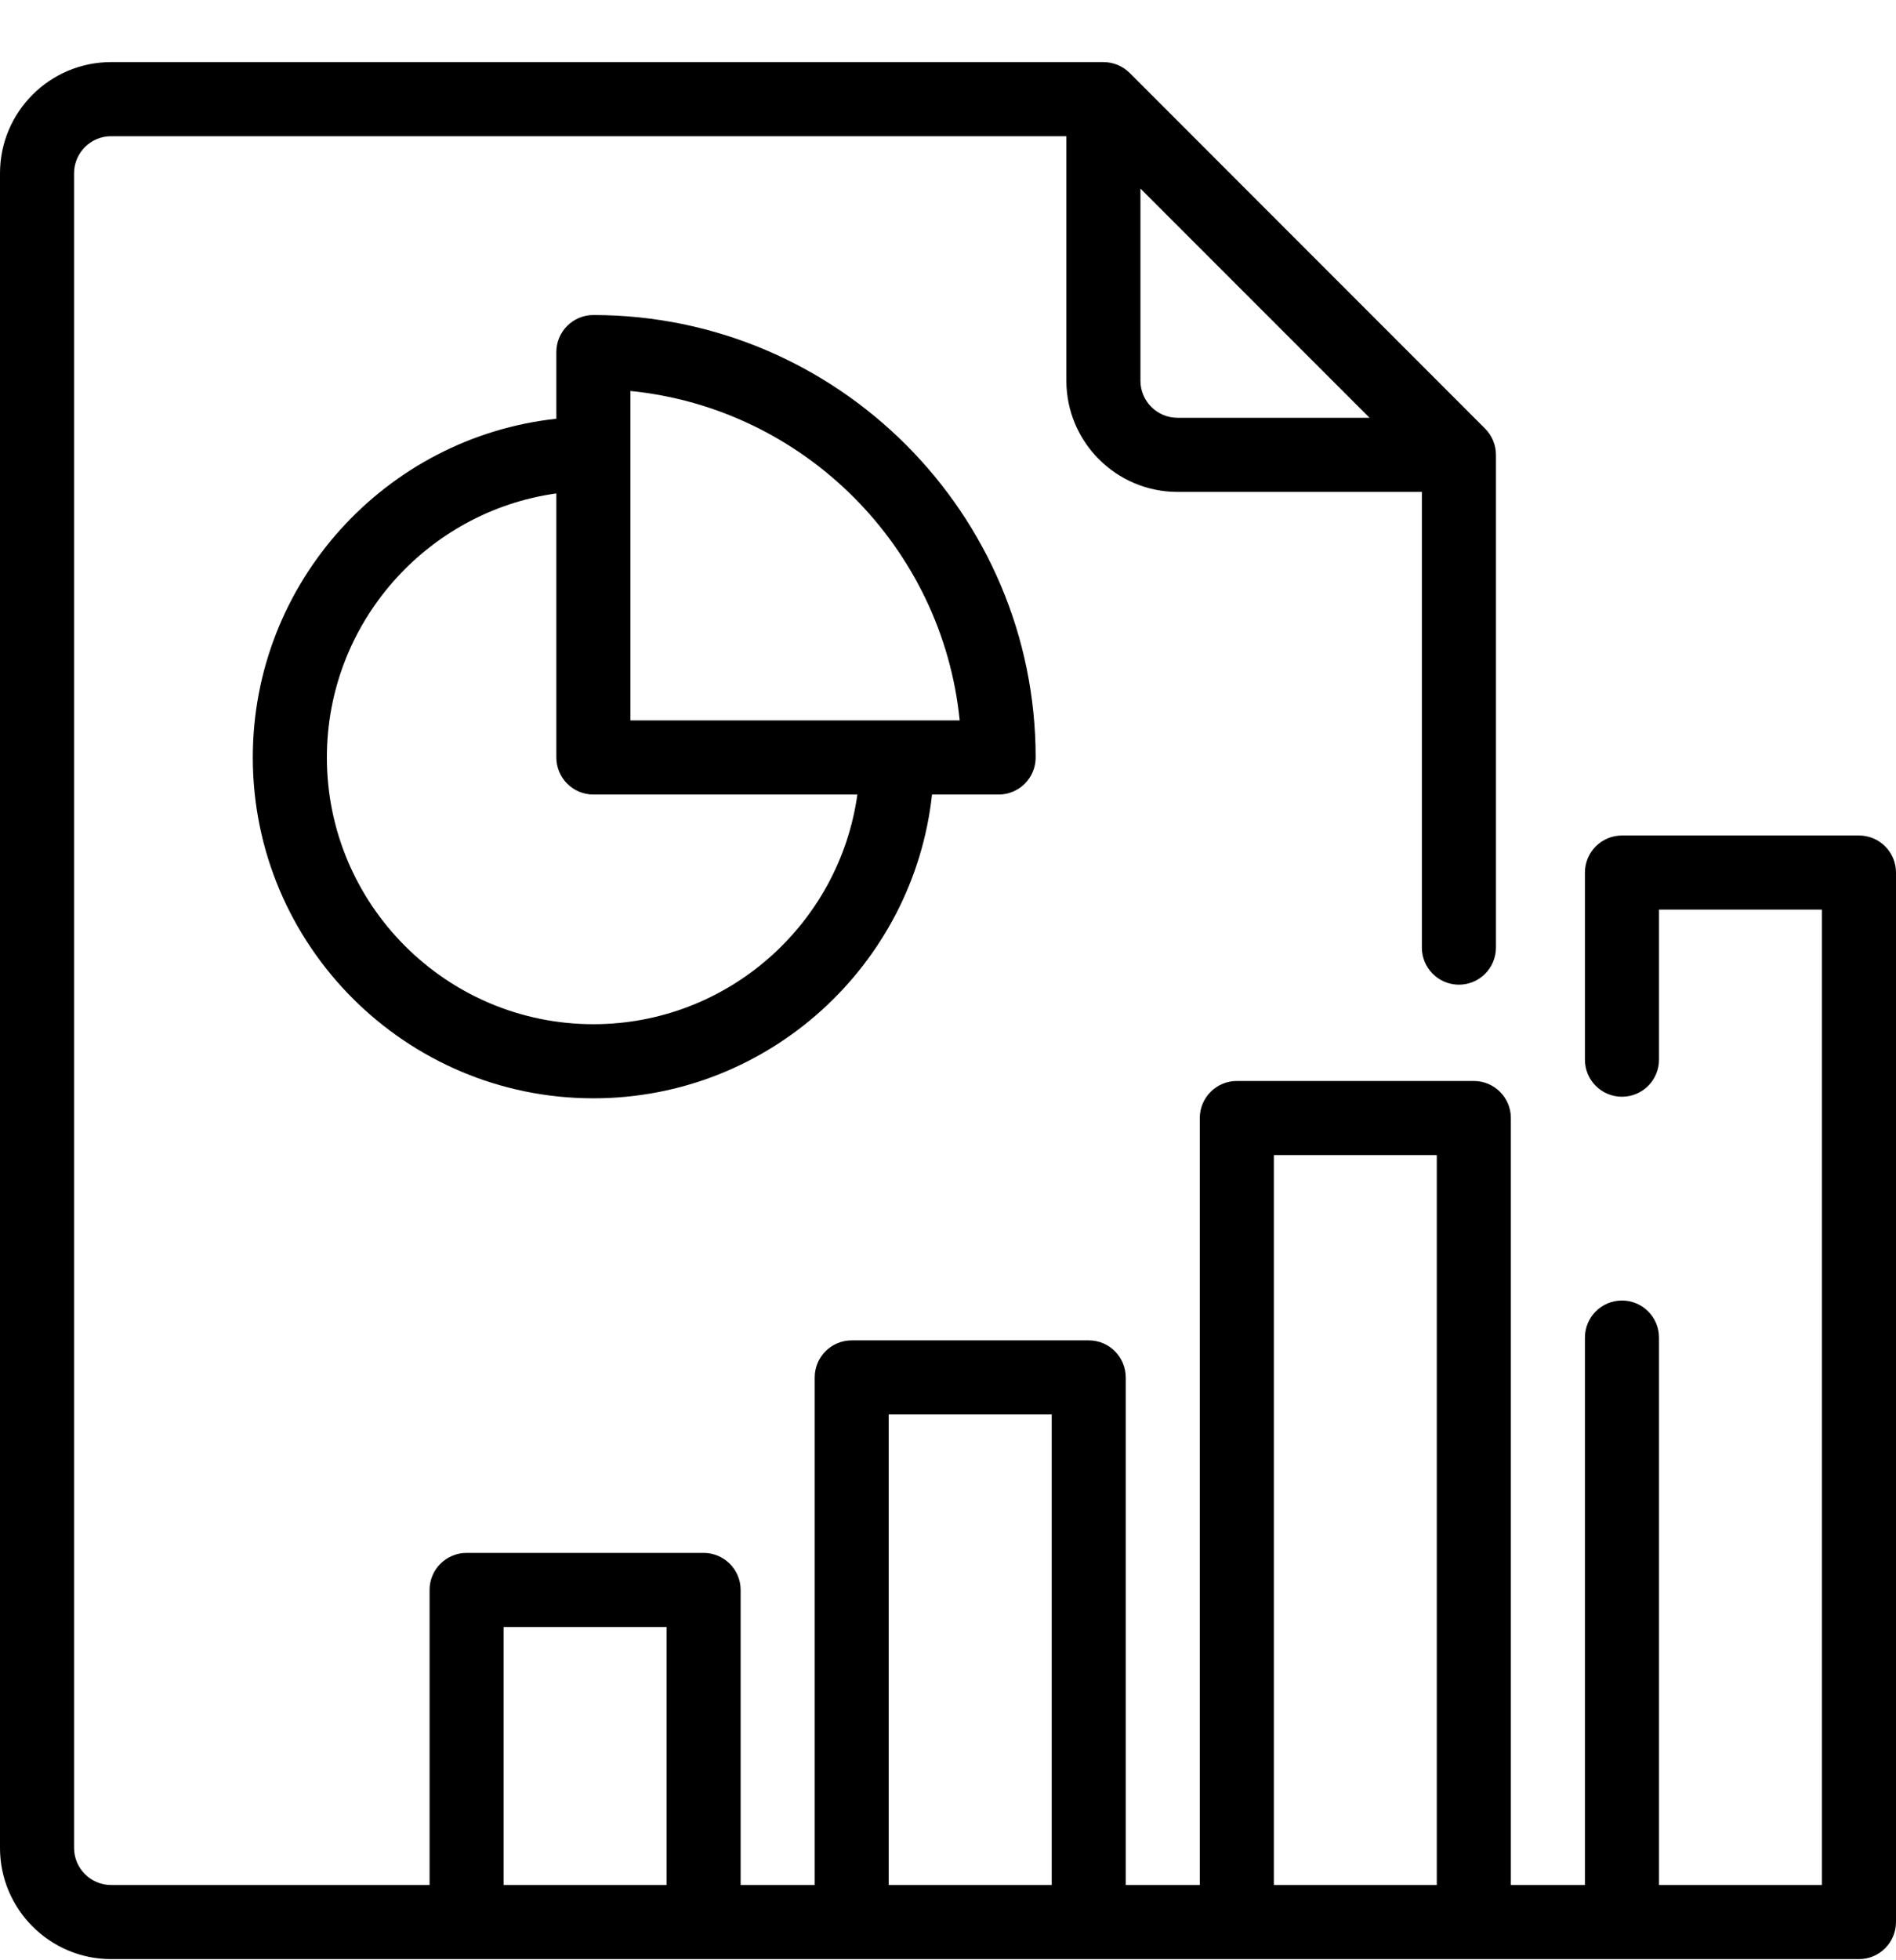 <svg width="30" height="31" viewBox="0 0 30 31"  xmlns="http://www.w3.org/2000/svg">
<path d="M29.414 13.213H25.664C25.34 13.213 25.078 13.476 25.078 13.799V16.758C25.078 17.082 25.34 17.344 25.664 17.344C25.988 17.344 26.25 17.082 26.25 16.758V14.385H28.828V29.81H26.25V21.153C26.25 20.829 25.988 20.567 25.664 20.567C25.34 20.567 25.078 20.829 25.078 21.153V29.81H23.906V17.681C23.906 17.358 23.644 17.095 23.32 17.095H19.57C19.247 17.095 18.984 17.358 18.984 17.681V29.81H17.812V21.783C17.812 21.459 17.55 21.197 17.227 21.197H13.477C13.153 21.197 12.891 21.459 12.891 21.783V29.81H11.719V25.144C11.719 24.821 11.456 24.558 11.133 24.558H7.383C7.059 24.558 6.797 24.821 6.797 25.144V29.81H1.758C1.435 29.81 1.172 29.547 1.172 29.224V2.74C1.172 2.417 1.435 2.154 1.758 2.154H16.873V6.021C16.873 6.99 17.662 7.779 18.631 7.779H22.498V14.986C22.498 15.309 22.761 15.572 23.084 15.572C23.408 15.572 23.67 15.309 23.67 14.986V7.193C23.67 7.038 23.609 6.889 23.499 6.779L17.874 1.153C17.764 1.044 17.615 0.982 17.459 0.982H1.758C0.789 0.982 0 1.77 0 2.74V29.224C0 30.193 0.789 30.982 1.758 30.982H29.414C29.738 30.982 30 30.719 30 30.396V13.799C30 13.476 29.738 13.213 29.414 13.213ZM18.045 2.982L21.67 6.607H18.631C18.308 6.607 18.045 6.344 18.045 6.021V2.982ZM10.547 29.81H7.969V25.73H10.547V29.81ZM16.641 29.81H14.062V22.369H16.641V29.81ZM22.734 29.81H20.156V18.267H22.734V29.81Z" />
<path d="M9.389 4.982C9.066 4.982 8.803 5.244 8.803 5.568V6.622C6.106 6.915 4 9.206 4 11.979C4 14.951 6.418 17.369 9.389 17.369C12.163 17.369 14.454 15.262 14.747 12.565H15.801C16.124 12.565 16.387 12.303 16.387 11.979C16.387 8.121 13.248 4.982 9.389 4.982ZM9.389 16.197C7.064 16.197 5.172 14.305 5.172 11.979C5.172 9.853 6.754 8.089 8.803 7.803V11.979C8.803 12.303 9.066 12.565 9.389 12.565H13.566C13.28 14.614 11.516 16.197 9.389 16.197ZM9.975 11.393V6.183C12.72 6.458 14.91 8.648 15.185 11.393H9.975Z" />
</svg>
